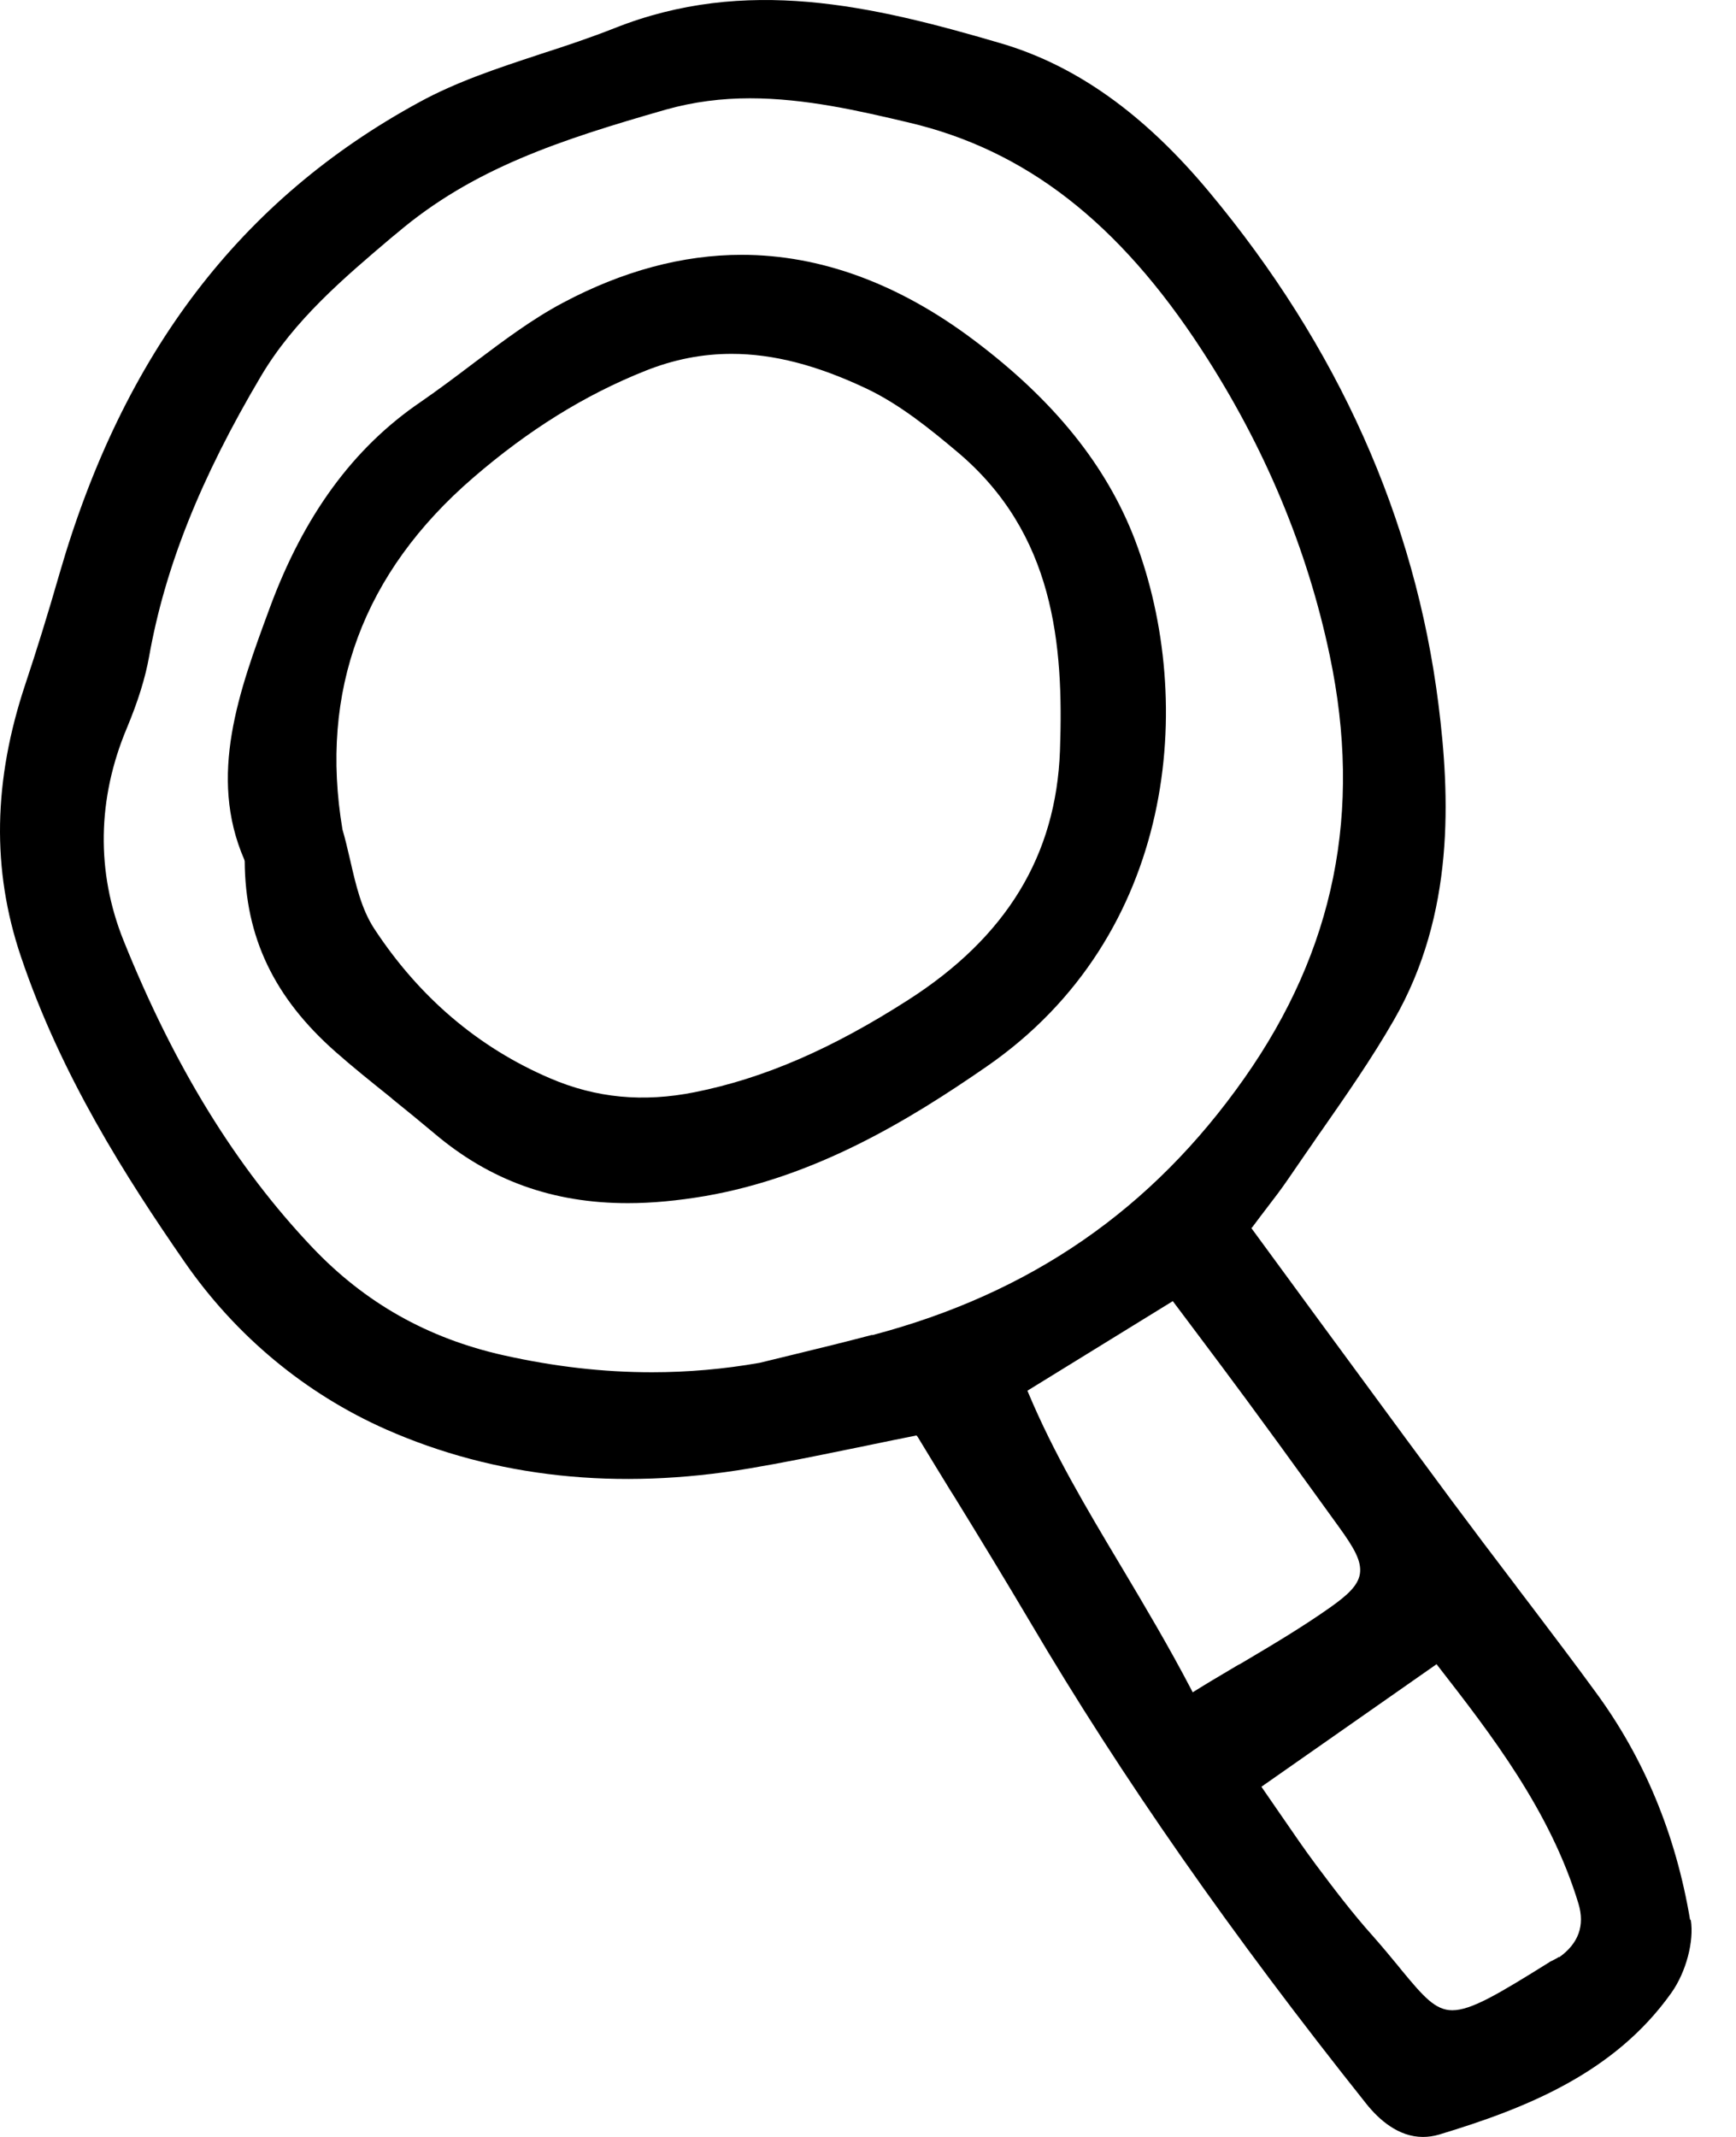 <svg width="26" height="32" viewBox="0 0 26 32" fill="none" xmlns="http://www.w3.org/2000/svg">
<path fill-rule="evenodd" clip-rule="evenodd" d="M23.898 25.339C24.622 26.323 25.098 27.468 25.312 28.747L25.323 28.751C25.374 29.067 25.254 29.529 25.032 29.842C24.179 31.044 22.856 31.571 21.555 31.964C21.471 31.989 21.387 32 21.311 32C20.944 32 20.654 31.742 20.465 31.506C18.444 28.969 16.798 26.614 15.435 24.3C15.061 23.668 14.687 23.053 14.287 22.403L14.236 22.323C14.073 22.058 13.909 21.789 13.746 21.52L13.727 21.495L13.695 21.502C13.495 21.541 13.293 21.583 13.089 21.625C13.047 21.634 13.006 21.643 12.964 21.651C12.863 21.672 12.761 21.692 12.66 21.713C12.185 21.81 11.705 21.908 11.224 21.989C9.251 22.323 7.419 22.127 5.78 21.404C4.574 20.87 3.531 20.005 2.764 18.897C1.888 17.632 0.911 16.102 0.311 14.318C-0.125 13.024 -0.103 11.691 0.38 10.244C0.547 9.743 0.715 9.202 0.892 8.587C1.845 5.292 3.607 2.984 6.278 1.531C6.838 1.224 7.46 1.019 8.067 0.819L8.102 0.807C8.473 0.688 8.843 0.564 9.203 0.422C11.169 -0.359 13.055 0.081 14.974 0.644C16.111 0.974 17.136 1.705 18.11 2.875C20.04 5.189 21.195 7.773 21.544 10.549C21.715 11.912 21.795 13.682 20.875 15.277C20.545 15.852 20.156 16.41 19.779 16.951L19.752 16.988C19.681 17.092 19.611 17.195 19.54 17.296C19.455 17.419 19.371 17.541 19.287 17.664C19.193 17.802 19.087 17.941 18.967 18.097C18.937 18.138 18.905 18.18 18.871 18.223C18.837 18.269 18.801 18.316 18.764 18.366L18.742 18.391L19.741 19.754C19.943 20.028 20.147 20.306 20.352 20.585C20.815 21.216 21.285 21.855 21.751 22.483C22.067 22.908 22.394 23.34 22.71 23.755L22.728 23.78C22.797 23.87 22.866 23.961 22.935 24.052C23.255 24.475 23.582 24.905 23.898 25.339ZM11.914 20.277C12.289 20.186 12.677 20.091 13.059 19.99L13.066 19.993C15.435 19.368 17.256 18.111 18.637 16.145C19.989 14.223 20.406 12.152 19.916 9.819C19.581 8.22 18.939 6.683 18.001 5.244C16.755 3.329 15.359 2.246 13.611 1.835C12.87 1.66 12.06 1.472 11.231 1.472C10.813 1.472 10.392 1.523 9.97 1.642C8.385 2.097 7.085 2.522 5.947 3.489L5.864 3.557C5.148 4.164 4.406 4.793 3.909 5.632C3 7.166 2.47 8.499 2.233 9.833C2.175 10.156 2.066 10.505 1.899 10.905C1.456 11.959 1.438 13.06 1.852 14.088C2.611 15.974 3.534 17.475 4.679 18.681C5.467 19.51 6.405 20.04 7.542 20.295C8.309 20.466 9.036 20.549 9.766 20.549C10.301 20.549 10.842 20.502 11.376 20.408L11.914 20.277ZM18.402 25.016C18.452 24.986 18.501 24.957 18.55 24.928L18.561 24.924L18.586 24.91C19.059 24.63 19.505 24.365 19.923 24.07C20.174 23.892 20.338 23.747 20.367 23.569C20.396 23.38 20.283 23.184 20.054 22.867L19.647 22.304C19.324 21.857 19 21.41 18.673 20.967C18.423 20.629 18.172 20.291 17.917 19.953L17.565 19.484L15.388 20.825L15.403 20.862C15.781 21.762 16.265 22.574 16.775 23.429L16.802 23.474C17.15 24.059 17.507 24.659 17.841 25.299L17.863 25.342L17.903 25.317C18.072 25.211 18.24 25.112 18.402 25.016ZM23.288 29.339C23.312 29.326 23.333 29.316 23.35 29.303L23.35 29.311C23.641 29.104 23.739 28.835 23.641 28.508C23.22 27.116 22.329 25.968 21.541 24.954L21.515 24.921L18.892 26.756L18.917 26.792C18.983 26.887 19.048 26.981 19.11 27.072C19.13 27.1 19.149 27.128 19.168 27.156L19.193 27.192L19.195 27.195C19.369 27.448 19.535 27.691 19.705 27.919C19.971 28.275 20.254 28.649 20.567 28.998C20.71 29.16 20.827 29.302 20.931 29.428C20.953 29.455 20.974 29.482 20.995 29.507C21.319 29.899 21.497 30.103 21.751 30.103C22.035 30.103 22.442 29.859 23.194 29.39C23.208 29.379 23.223 29.372 23.239 29.364C23.243 29.362 23.247 29.36 23.252 29.358C23.265 29.351 23.277 29.345 23.288 29.339ZM11.107 3.816C12.284 3.816 13.458 4.244 14.588 5.095L14.588 5.095C15.788 5.996 16.576 6.977 17.001 8.092C17.917 10.513 17.612 14.012 14.777 15.971C13.622 16.77 12.219 17.624 10.558 17.911C10.151 17.98 9.766 18.017 9.403 18.017C8.276 18.017 7.335 17.675 6.507 16.974C6.299 16.799 6.085 16.625 5.878 16.458L5.867 16.447C5.846 16.43 5.825 16.413 5.804 16.396C5.547 16.19 5.283 15.978 5.031 15.756C4.105 14.942 3.672 14.034 3.665 12.896L3.658 12.871C3.113 11.618 3.581 10.346 4.036 9.114C4.548 7.722 5.289 6.708 6.296 6.022C6.554 5.844 6.808 5.654 7.052 5.469C7.075 5.452 7.098 5.435 7.121 5.417C7.539 5.103 7.967 4.78 8.429 4.535C9.323 4.059 10.224 3.816 11.107 3.816ZM13.6 14.975C15.075 14.031 15.817 12.81 15.875 11.243L15.875 11.244C15.933 9.641 15.787 7.988 14.341 6.77C13.923 6.418 13.473 6.054 12.975 5.818C12.237 5.469 11.583 5.299 10.958 5.299C10.518 5.299 10.093 5.382 9.665 5.553C8.76 5.913 7.913 6.44 7.084 7.156C5.438 8.577 4.781 10.35 5.129 12.421C5.17 12.561 5.205 12.71 5.239 12.857C5.241 12.867 5.243 12.877 5.246 12.886C5.329 13.249 5.413 13.613 5.605 13.907C6.278 14.932 7.164 15.688 8.243 16.149C8.93 16.443 9.632 16.509 10.402 16.356C11.438 16.149 12.455 15.709 13.6 14.975Z" fill="black"/>
</svg>
